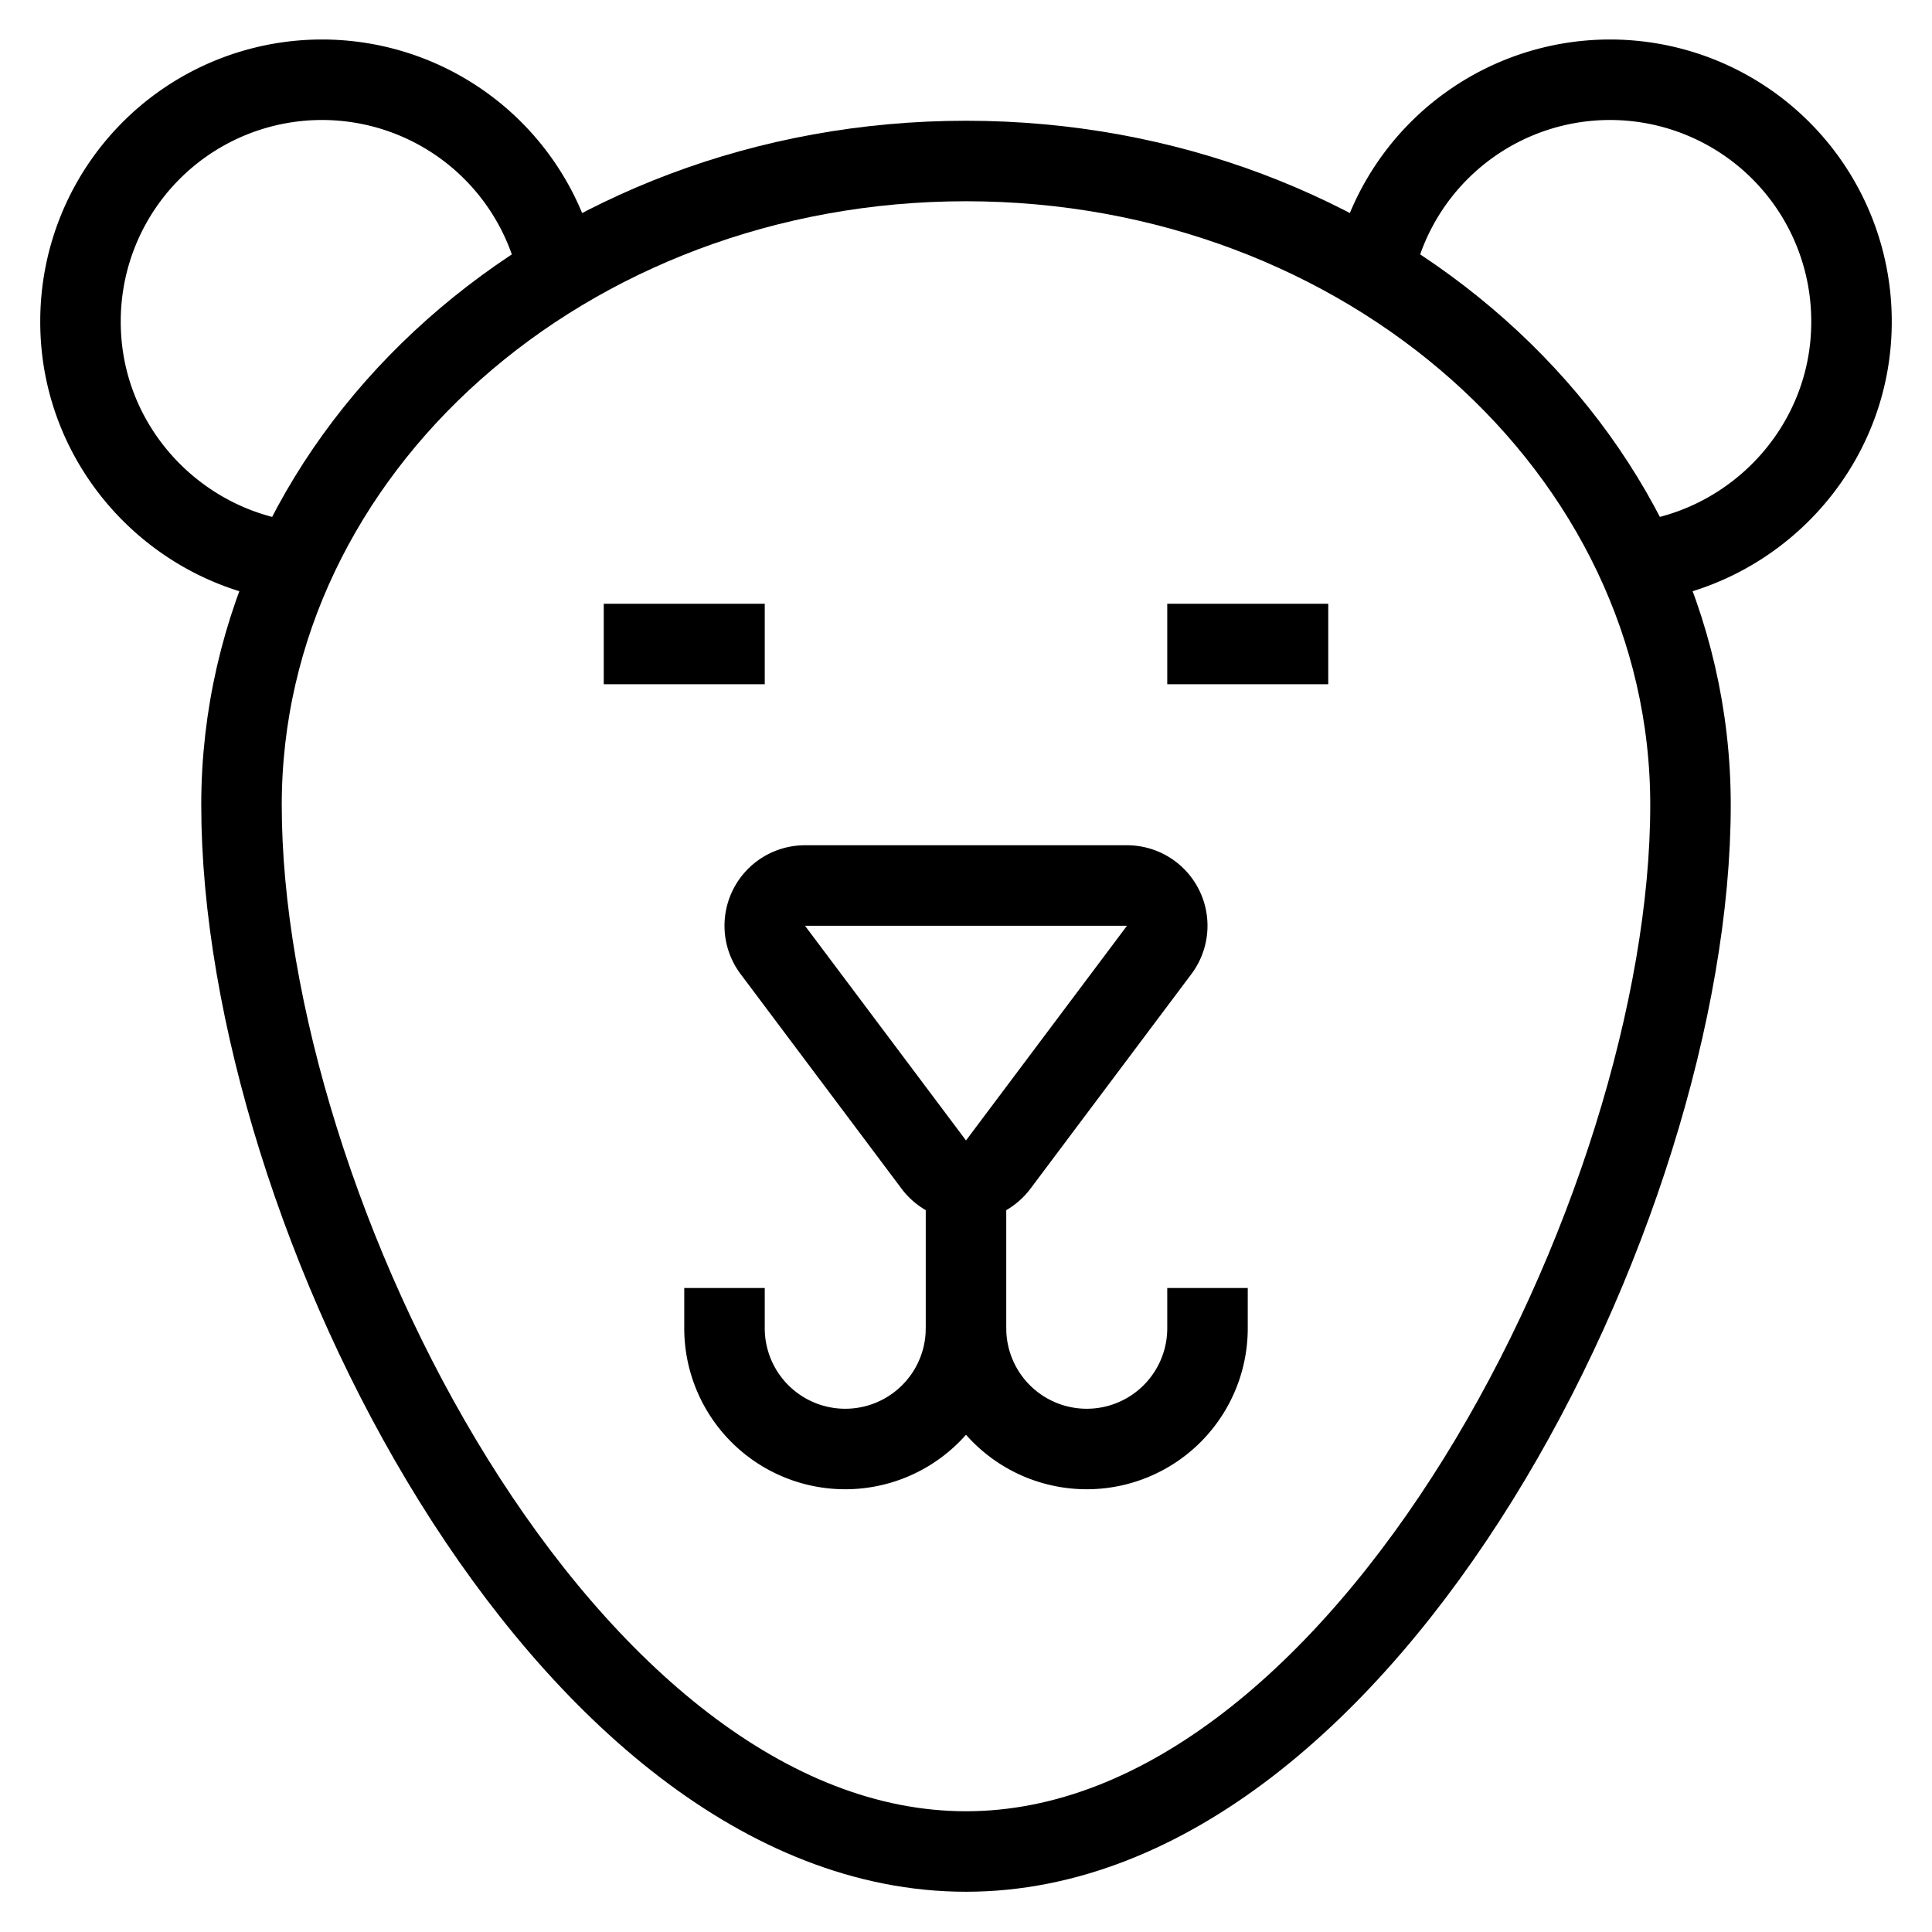 <svg id="nc_icon" xmlns="http://www.w3.org/2000/svg" xml:space="preserve" viewBox="0 0 24 24"><g fill="none" stroke="currentColor" stroke-miterlimit="10" class="nc-icon-wrapper"><path d="M9 16v.5a1.5 1.5 0 1 0 3 0v-1.837" data-cap="butt" data-color="color-2" vector-effect="non-scaling-stroke"/><path stroke-linecap="square" d="M8 8h1M15 8h1M10 11h4a.5.5 0 0 1 .4.8l-2 2.667a.5.5 0 0 1-.8 0l-2-2.667a.5.5 0 0 1 .4-.8z" data-color="color-2" vector-effect="non-scaling-stroke"/><path d="M15 16v.5a1.5 1.5 0 1 1-3 0" data-cap="butt" data-color="color-2" vector-effect="non-scaling-stroke"/><path d="M3.662 6.982C2.172 6.806 1 5.537 1 4a3 3 0 0 1 5.938-.616M20.338 6.982C21.828 6.806 23 5.537 23 4a3 3 0 0 0-5.938-.616" data-cap="butt" vector-effect="non-scaling-stroke"/><path stroke-linecap="square" d="M3 10c0-4.418 4.03-8 9-8s9 3.582 9 8c0 5-4.03 13-9 13s-9-7.958-9-13z" vector-effect="non-scaling-stroke"/></g></svg>
